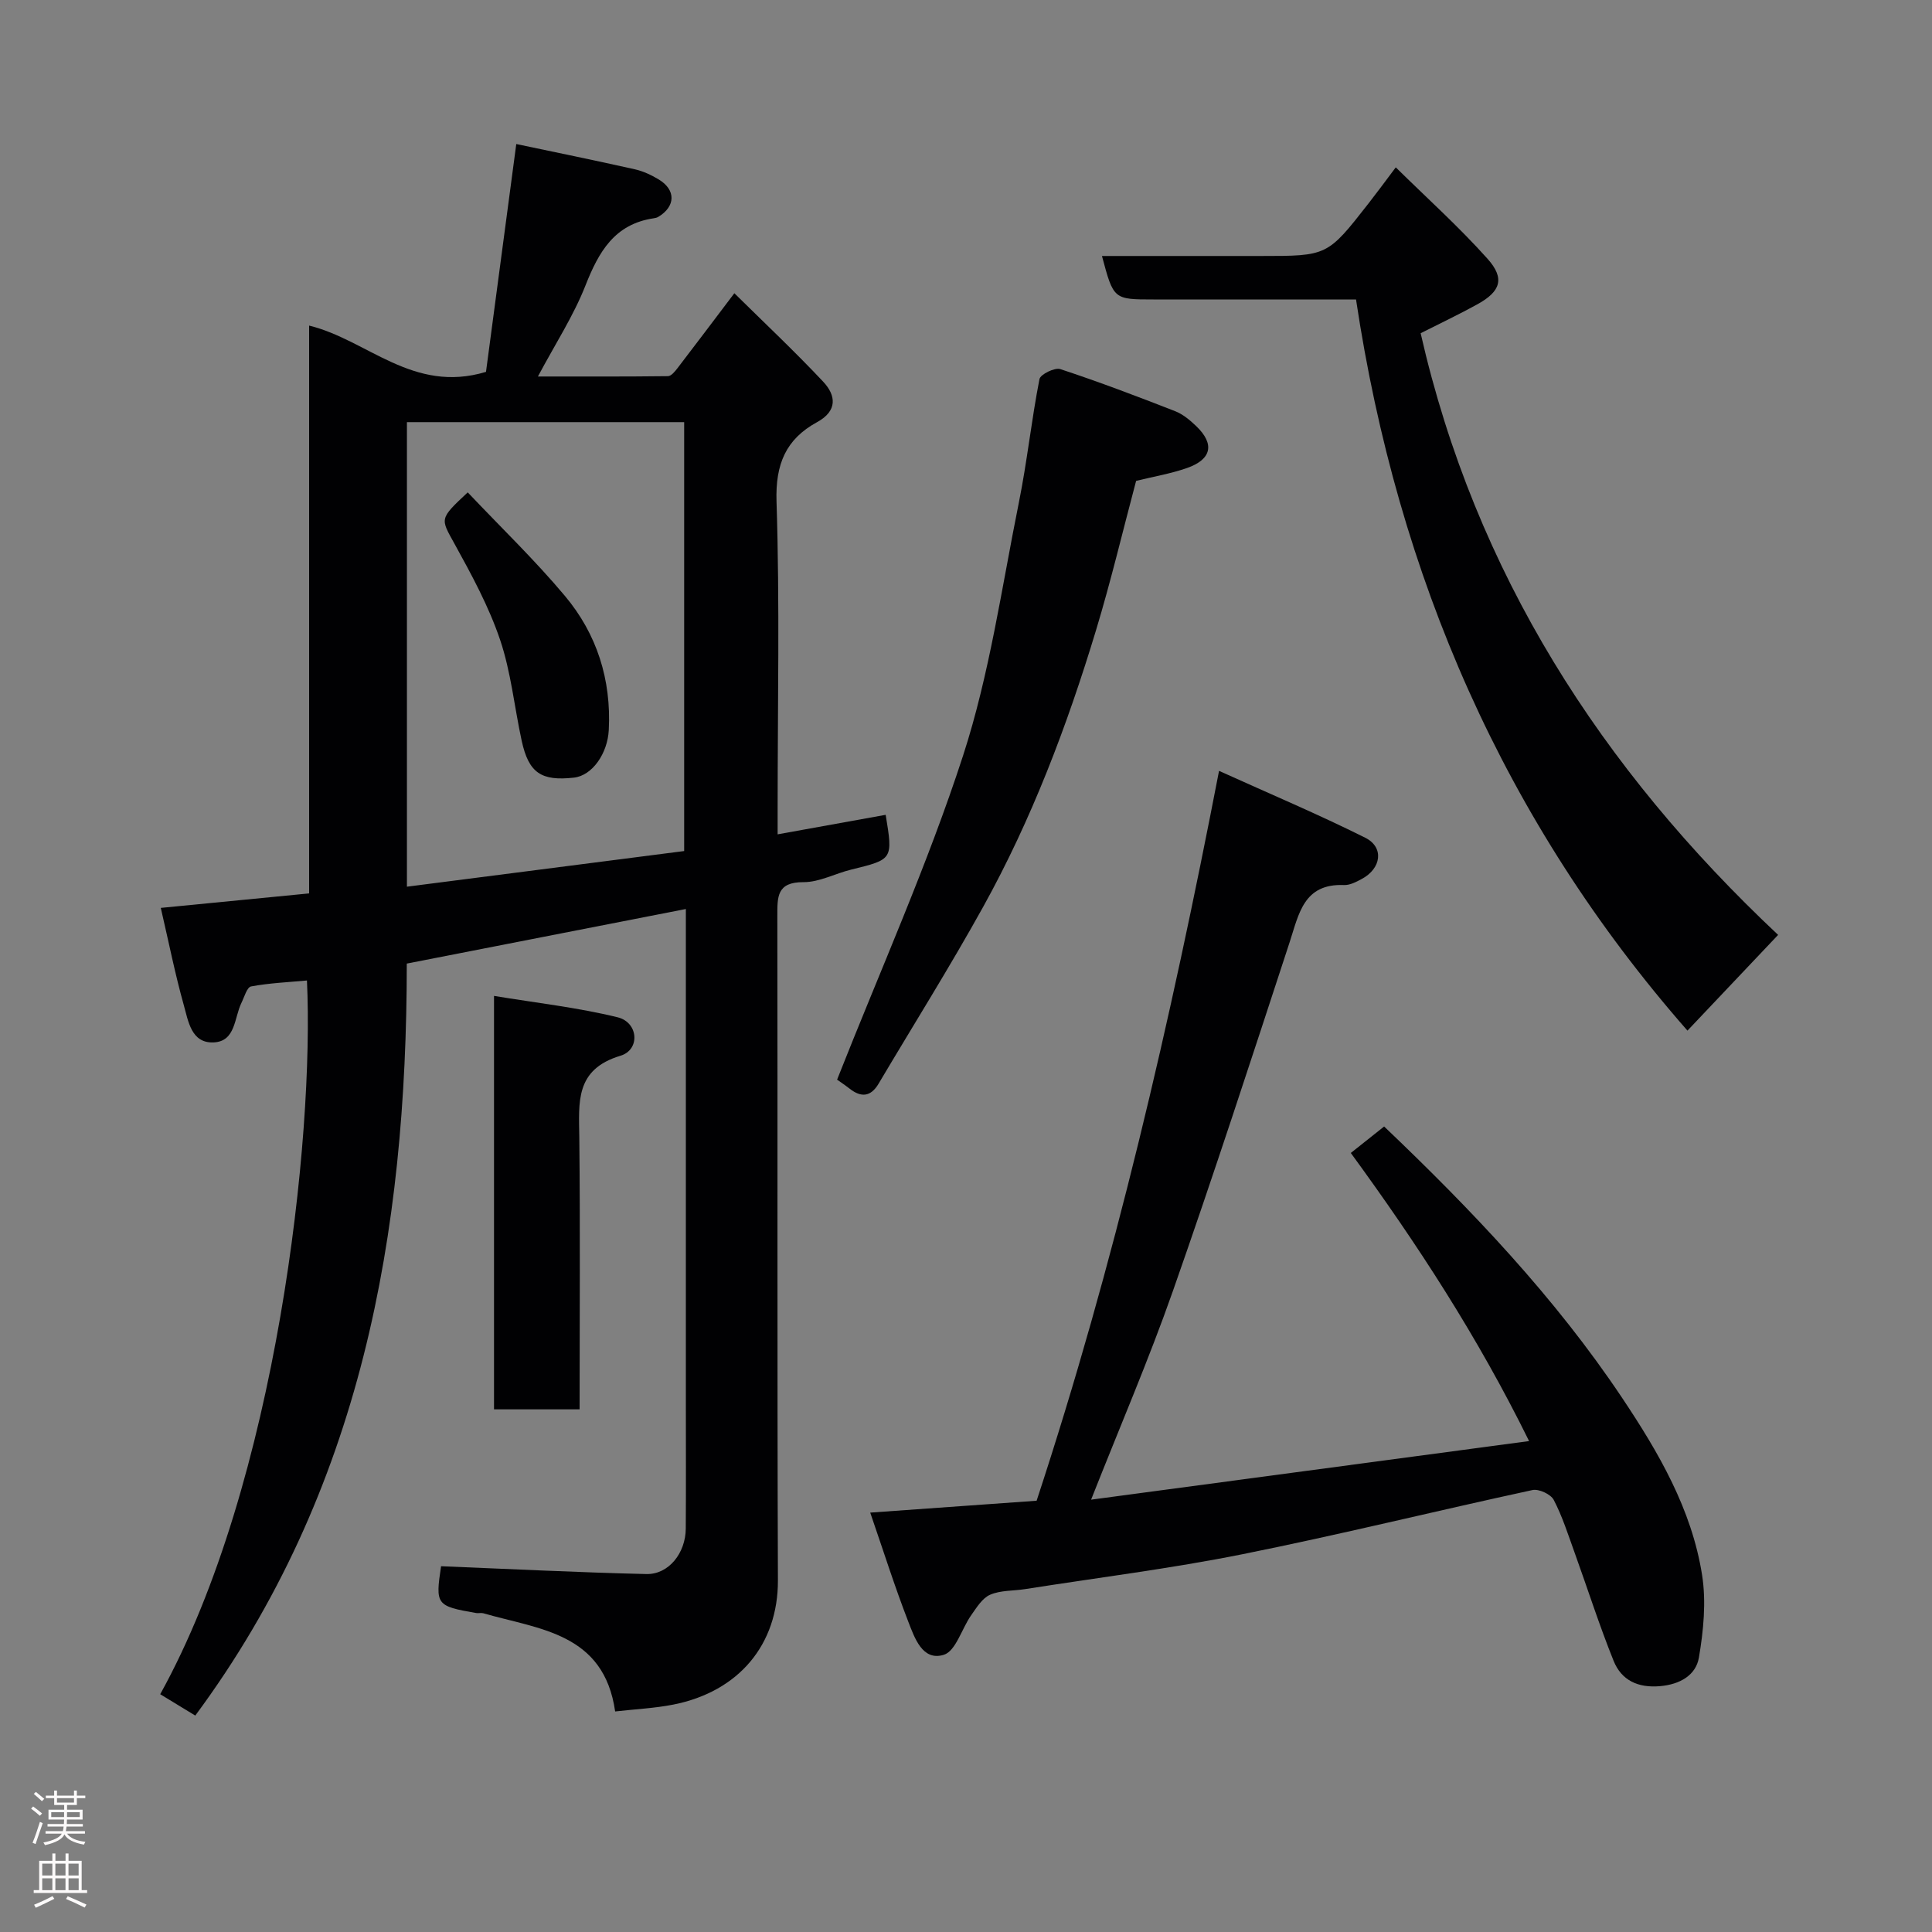 <svg enable-background="new 0 0 400 400" viewBox="0 0 400 400" xmlns="http://www.w3.org/2000/svg"><rect x="0" y="0" width="400" height="400" fill="#808080" stroke="none"/><g fill="#010103"><path d="m40.43 355.19c-2.6-1.59-4.94-3.01-7.26-4.42 24.3-43.86 31.91-115.52 30.38-147.77-3.87.36-7.77.52-11.56 1.23-.86.16-1.41 2.2-2.01 3.42-1.5 3.07-1.18 7.98-5.77 8.17-4.63.19-5.23-4.44-6.16-7.73-1.79-6.37-3.08-12.88-4.76-20.12 10.78-1.05 20.63-2.01 30.71-3 0-20.08 0-39.56 0-59.04 0-19.33 0-38.65 0-58.52 12.05 2.93 21.47 14.16 36.62 9.58 1.98-14.89 4.1-30.83 6.27-47.17 8.02 1.69 16.3 3.38 24.54 5.23 1.72.38 3.41 1.18 4.93 2.09 3.61 2.16 3.54 5.6-.07 7.76-.27.16-.61.25-.93.29-8.14 1.2-11.4 6.95-14.15 13.93-2.49 6.32-6.28 12.14-9.84 18.83 9.18 0 18.05.04 26.92-.07.68-.01 1.46-.98 1.99-1.67 3.78-4.92 7.51-9.89 11.76-15.5 6.14 6.06 12.46 12 18.38 18.3 2.67 2.84 3.04 6.05-1.27 8.4-6.44 3.52-8.62 8.68-8.38 16.38.68 21.14.23 42.32.23 63.48v5.47c7.74-1.4 15.06-2.72 22.37-4.04 1.52 9.26 1.51 9.22-7.14 11.34-3.32.81-6.58 2.61-9.86 2.6-5.57-.03-5.43 3.04-5.43 7.06.08 45.83-.05 91.65.12 137.48.05 13.31-8.11 23.05-21.63 25.73-3.83.76-7.78.94-12.07 1.43-2.33-16.31-15.77-16.99-27.29-20.33-.46-.13-1.01.03-1.49-.05-8.28-1.44-8.46-1.71-7.26-9.69 14.24.57 28.37 1.29 42.5 1.62 4.62.11 8.13-4.34 8.16-9.41.06-8.5.02-17 .02-25.5 0-32.33 0-64.66 0-96.99 0-1.82 0-3.64 0-5.79-19.37 3.79-38.39 7.5-57.78 11.3-.01 55.75-9.34 109.17-43.79 155.69zm101.22-178.99c0-30.17 0-59.55 0-88.8-19.39 0-38.44 0-57.4 0v96.18c19.43-2.49 38.47-4.94 57.4-7.38z"/><path d="m180.17 313.17c12.05-.86 23.04-1.65 34.45-2.46 16.06-48.8 27.69-98.96 37.77-151.11 10.61 4.8 20.59 9.01 30.26 13.84 3.97 1.98 3.35 6.38-.73 8.55-1.13.6-2.44 1.3-3.65 1.25-8.37-.34-9.34 5.95-11.27 11.85-7.9 24.12-15.75 48.25-24.16 72.19-5.01 14.27-11.02 28.2-16.94 43.21 30.37-4.06 60.13-8.04 90.68-12.13-10.62-21.58-23.12-40.77-36.91-59.65 2.41-1.91 4.65-3.69 6.9-5.48 18.17 17.32 35.35 35.35 49.27 56.18 7.54 11.28 14.42 23.07 16.56 36.69.87 5.54.29 11.5-.66 17.09-.63 3.66-3.93 5.55-8.04 5.91-4.58.4-7.99-1.2-9.62-5.24-2.97-7.37-5.39-14.97-8.09-22.45-1.33-3.67-2.51-7.44-4.31-10.88-.61-1.17-3.09-2.32-4.4-2.03-20.04 4.33-39.96 9.26-60.07 13.29-14.88 2.98-29.99 4.86-44.99 7.22-2.42.38-5.05.22-7.22 1.16-1.63.7-2.81 2.67-3.93 4.25-1.96 2.78-3.18 7.42-5.67 8.19-4.43 1.36-6.05-3.53-7.36-6.89-2.8-7.23-5.14-14.63-7.87-22.55z"/><path d="m280.75 62c-14.28 0-28.09 0-41.91 0-8.29 0-8.29 0-10.69-9h32.91c13.76 0 13.76.01 22.26-10.86 1.71-2.19 3.35-4.42 5.66-7.49 6.41 6.32 13.07 12.3 19 18.93 3.64 4.07 2.7 6.76-2.05 9.39-3.85 2.13-7.83 4.01-11.8 6.02 11.3 49.67 37.4 90.17 74.01 124.57-6.4 6.76-12.65 13.36-18.77 19.82-37.88-43.2-60-93.97-68.62-151.38z"/><path d="m173.31 223.53c9-22.8 18.76-44.54 26.08-67.08 5.5-16.93 8.01-34.84 11.55-52.38 1.71-8.47 2.61-17.1 4.27-25.58.19-.99 3.17-2.45 4.32-2.07 8.01 2.64 15.91 5.64 23.77 8.71 1.62.63 3.1 1.88 4.38 3.11 3.84 3.69 3.2 6.86-1.93 8.66-3.35 1.17-6.9 1.77-10.53 2.66-2.72 10.2-5.19 20.64-8.29 30.89-6 19.83-13.33 39.18-23.39 57.33-6.87 12.39-14.41 24.4-21.64 36.59-1.61 2.72-3.6 2.91-6 1.02-1.14-.88-2.36-1.69-2.59-1.86z"/><path d="m120 291.79c-6.27 0-11.86 0-17.72 0 0-28.23 0-56.25 0-85.6 8.77 1.45 17.32 2.4 25.6 4.43 4.31 1.06 4.71 6.72.58 7.96-9.45 2.84-8.61 9.66-8.52 16.95.2 18.6.06 37.21.06 56.26z"/><path d="m96.84 101.94c6.82 7.21 13.88 13.99 20.13 21.45 6.61 7.89 9.61 17.31 9.07 27.76-.25 4.86-3.42 9.43-7.21 9.85-6.79.76-9.37-.98-10.82-7.63-1.52-6.99-2.21-14.24-4.49-20.96-2.33-6.87-5.87-13.39-9.4-19.79-2.92-5.3-3.25-5.11 2.72-10.68z"/></g><path d="m6.44 374.46.42-.45c.65.47 1.27.95 1.85 1.44l-.45.49c-.65-.56-1.25-1.06-1.82-1.48m.93 7.33-.63-.26c.55-1.36 1.05-2.8 1.52-4.33.19.1.38.19.59.27-.46 1.29-.95 2.73-1.48 4.32m-.38-10.38.44-.42c.43.34 1.01.82 1.74 1.44l-.49.49c-.53-.51-1.09-1.01-1.69-1.51m2.5.35h1.72v-1.04h.59v1.04h3.52v-1.04h.59v1.04h1.75v.53h-1.75v1.42h-2.03v.97h3.22v2.03h-3.24c0 .35-.01.66-.03.93h3.32v.53h-3.37c-.03.27-.08.58-.15.94h3.96v.53h-3.71c.67.92 1.93 1.48 3.79 1.68-.13.24-.23.44-.29.59-2.13-.38-3.48-1.08-4.04-2.12-.43.97-1.77 1.72-4.03 2.23-.09-.19-.2-.37-.33-.55 2.1-.42 3.37-1.03 3.81-1.83h-3.36v-.53h3.58c.08-.29.13-.61.16-.94h-3.33v-.53h3.39c.02-.27.04-.58.04-.93h-3.23v-2.03h3.25v-.97h-2.07v-1.42h-1.73zm1.12 3.44v1h2.65c.01-.3.02-.44.01-.4v-.25-.35zm1.19-2h3.52v-.91h-3.52zm4.71 2h-2.63v.59c0 .16-.01.28-.01.4h2.64z" fill="#fcfafa"/><path d="m13.56 383.74h.63v1.52h2.72v6.07h1.13v.6h-11.06v-.6h1.13v-6.07h2.73v-1.52h.63v1.52h2.1v-1.52zm-2.69 8.83.38.56c-1.24.63-2.53 1.25-3.85 1.85-.1-.21-.21-.42-.34-.63 1.36-.55 2.63-1.15 3.81-1.78m-2.13-4.27h2.1v-2.45h-2.1zm0 3.04h2.1v-2.46h-2.1zm2.72-3.04h2.1v-2.45h-2.1zm0 3.04h2.1v-2.46h-2.1zm6.07 3.6c-1.41-.71-2.7-1.3-3.86-1.78l.35-.56c1.45.62 2.75 1.19 3.88 1.72zm-1.25-9.09h-2.1v2.45h2.1zm-2.09 5.49h2.1v-2.46h-2.1z" fill="#fcfafa"/></svg>